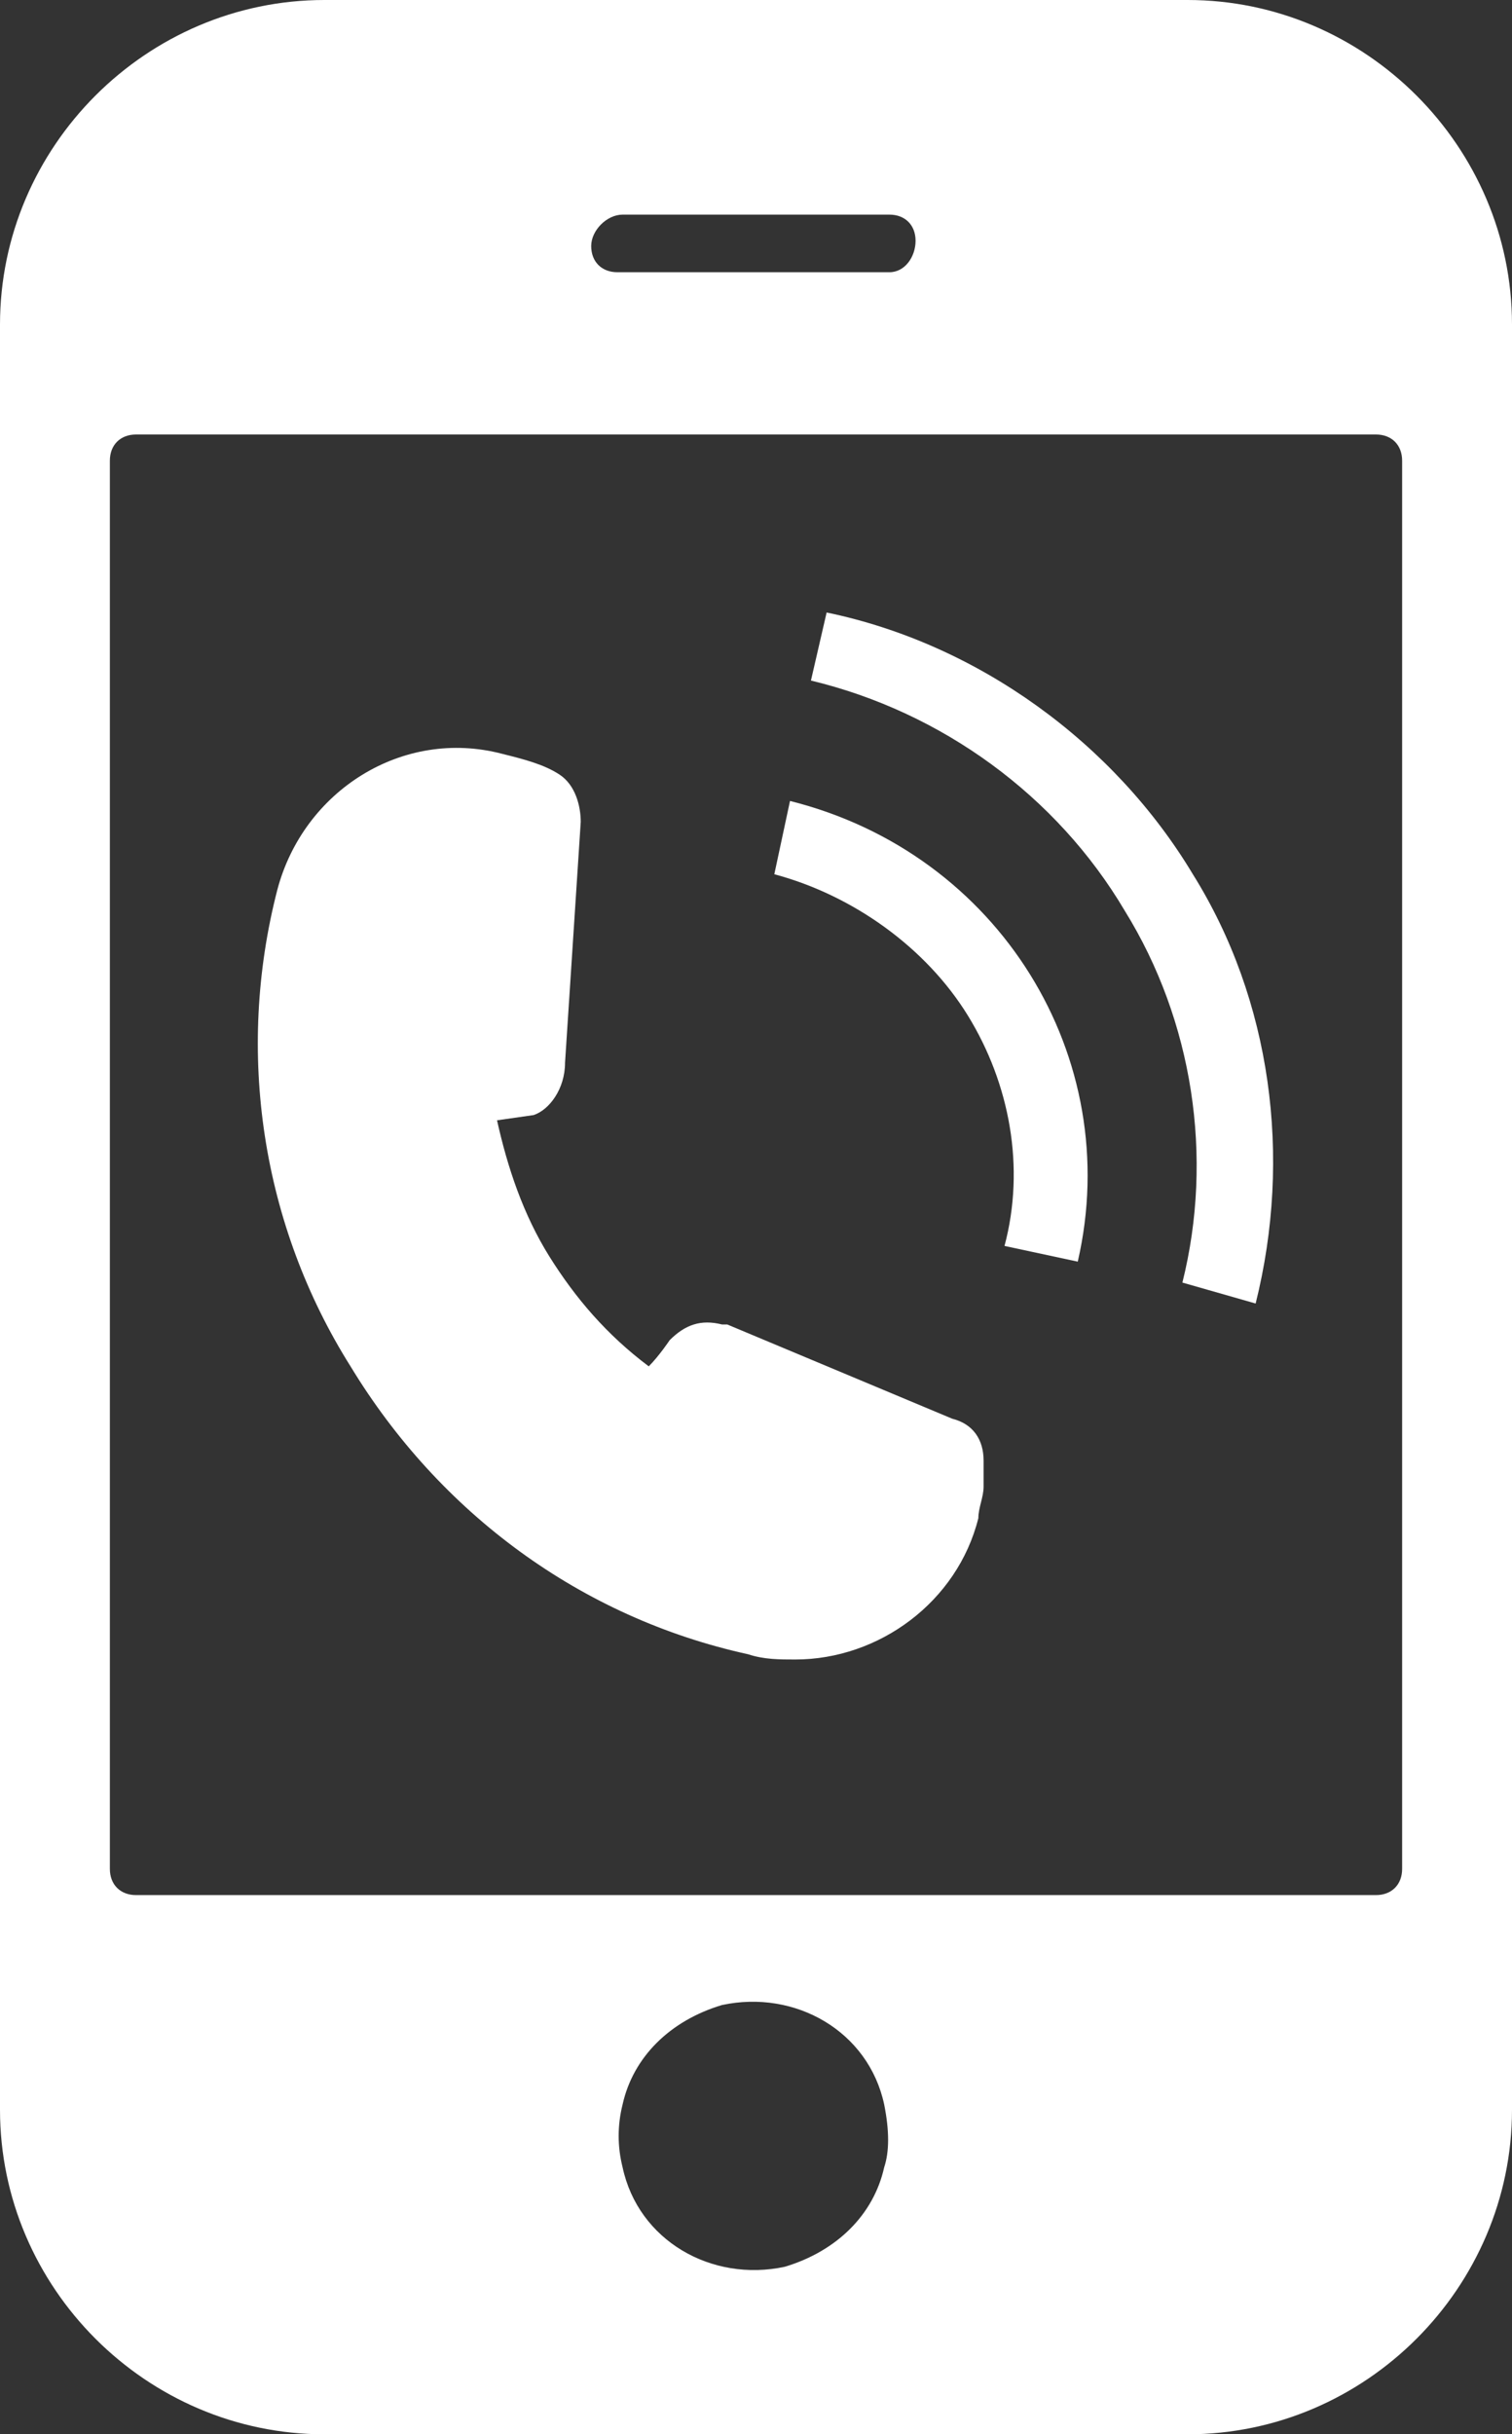 <?xml version="1.0" encoding="utf-8"?>
<!-- Generator: Adobe Illustrator 24.1.2, SVG Export Plug-In . SVG Version: 6.00 Build 0)  -->
<svg version="1.1" id="Layer_1" xmlns="http://www.w3.org/2000/svg" xmlns:xlink="http://www.w3.org/1999/xlink" x="0px" y="0px"
	 viewBox="0 0 28.9 46.5" style="enable-background:new 0 0 28.9 46.5;" xml:space="preserve">
<rect x="0" y="0" width="28.9" height="46.5" fill="#333333" stroke="none"/>
<style type="text/css">
	.st0{fill:#FFFFFF;}
</style>
<g>
	<path class="st0" d="M26.8,35.7c0,0.3-0.2,0.5-0.5,0.5H2.6c-0.3,0-0.5-0.2-0.5-0.5V8.8c0-0.3,0.2-0.5,0.5-0.5h23.7
		c0.3,0,0.5,0.2,0.5,0.5v0.4l0.6,0.1c0.5,0.1,1,0.3,1.5,0.4V6.2c0-3.4-2.8-6.2-6.2-6.2H6.2C2.8,0,0,2.8,0,6.2v34.1
		c0,3.4,2.8,6.2,6.2,6.2h16.5c3.4,0,6.2-2.8,6.2-6.2V8.6h-2.1L26.8,35.7L26.8,35.7z M11.9,4.1H17c0.3,0,0.5,0.2,0.5,0.5
		S17.3,5.2,17,5.2h-5.2c-0.3,0-0.5-0.2-0.5-0.5S11.6,4.1,11.9,4.1z M16.9,41.4c-0.2,0.9-0.9,1.6-1.9,1.9c-1.4,0.3-2.8-0.5-3.1-1.9
		c-0.1-0.4-0.1-0.8,0-1.2c0.2-0.9,0.9-1.6,1.9-1.9c1.4-0.3,2.8,0.5,3.1,1.9C17,40.7,17,41.1,16.9,41.4z"/>
	<g>
		<path class="st0" d="M10.8,20.3l0.3-4.6c0-0.3-0.1-0.7-0.4-0.9c-0.3-0.2-0.7-0.3-1.1-0.4c-1.9-0.5-3.8,0.7-4.3,2.6
			c-0.8,3.1-0.3,6.4,1.4,9.1c1.7,2.8,4.4,4.8,7.6,5.5c0.3,0.1,0.6,0.1,0.9,0.1c1.6,0,3.1-1.1,3.5-2.7c0-0.2,0.1-0.4,0.1-0.6
			c0-0.2,0-0.4,0-0.5c0-0.4-0.2-0.7-0.6-0.8l-4.3-1.8h-0.1c-0.4-0.1-0.7,0-1,0.3c0,0-0.2,0.3-0.4,0.5c-0.8-0.6-1.4-1.3-1.9-2.1
			c-0.5-0.8-0.8-1.7-1-2.6l0.7-0.1C10.5,21.2,10.8,20.8,10.8,20.3z"/>
		<path class="st0" d="M15.1,15.3l-0.3,1.4c1.5,0.4,2.9,1.4,3.7,2.7c0.8,1.3,1.1,2.9,0.7,4.4l1.4,0.3C21.5,20.2,19.1,16.3,15.1,15.3
			C15.2,15.3,15.1,15.3,15.1,15.3L15.1,15.3C15.1,15.3,15.1,15.3,15.1,15.3z"/>
		<path class="st0" d="M22.8,16.7c-1.5-2.5-4.1-4.4-7-5L15.5,13c2.5,0.6,4.7,2.2,6,4.4c1.3,2.1,1.7,4.7,1.1,7.1l1.4,0.4
			C24.7,22.1,24.3,19.1,22.8,16.7z"/>
	</g>
</g>
</svg>
